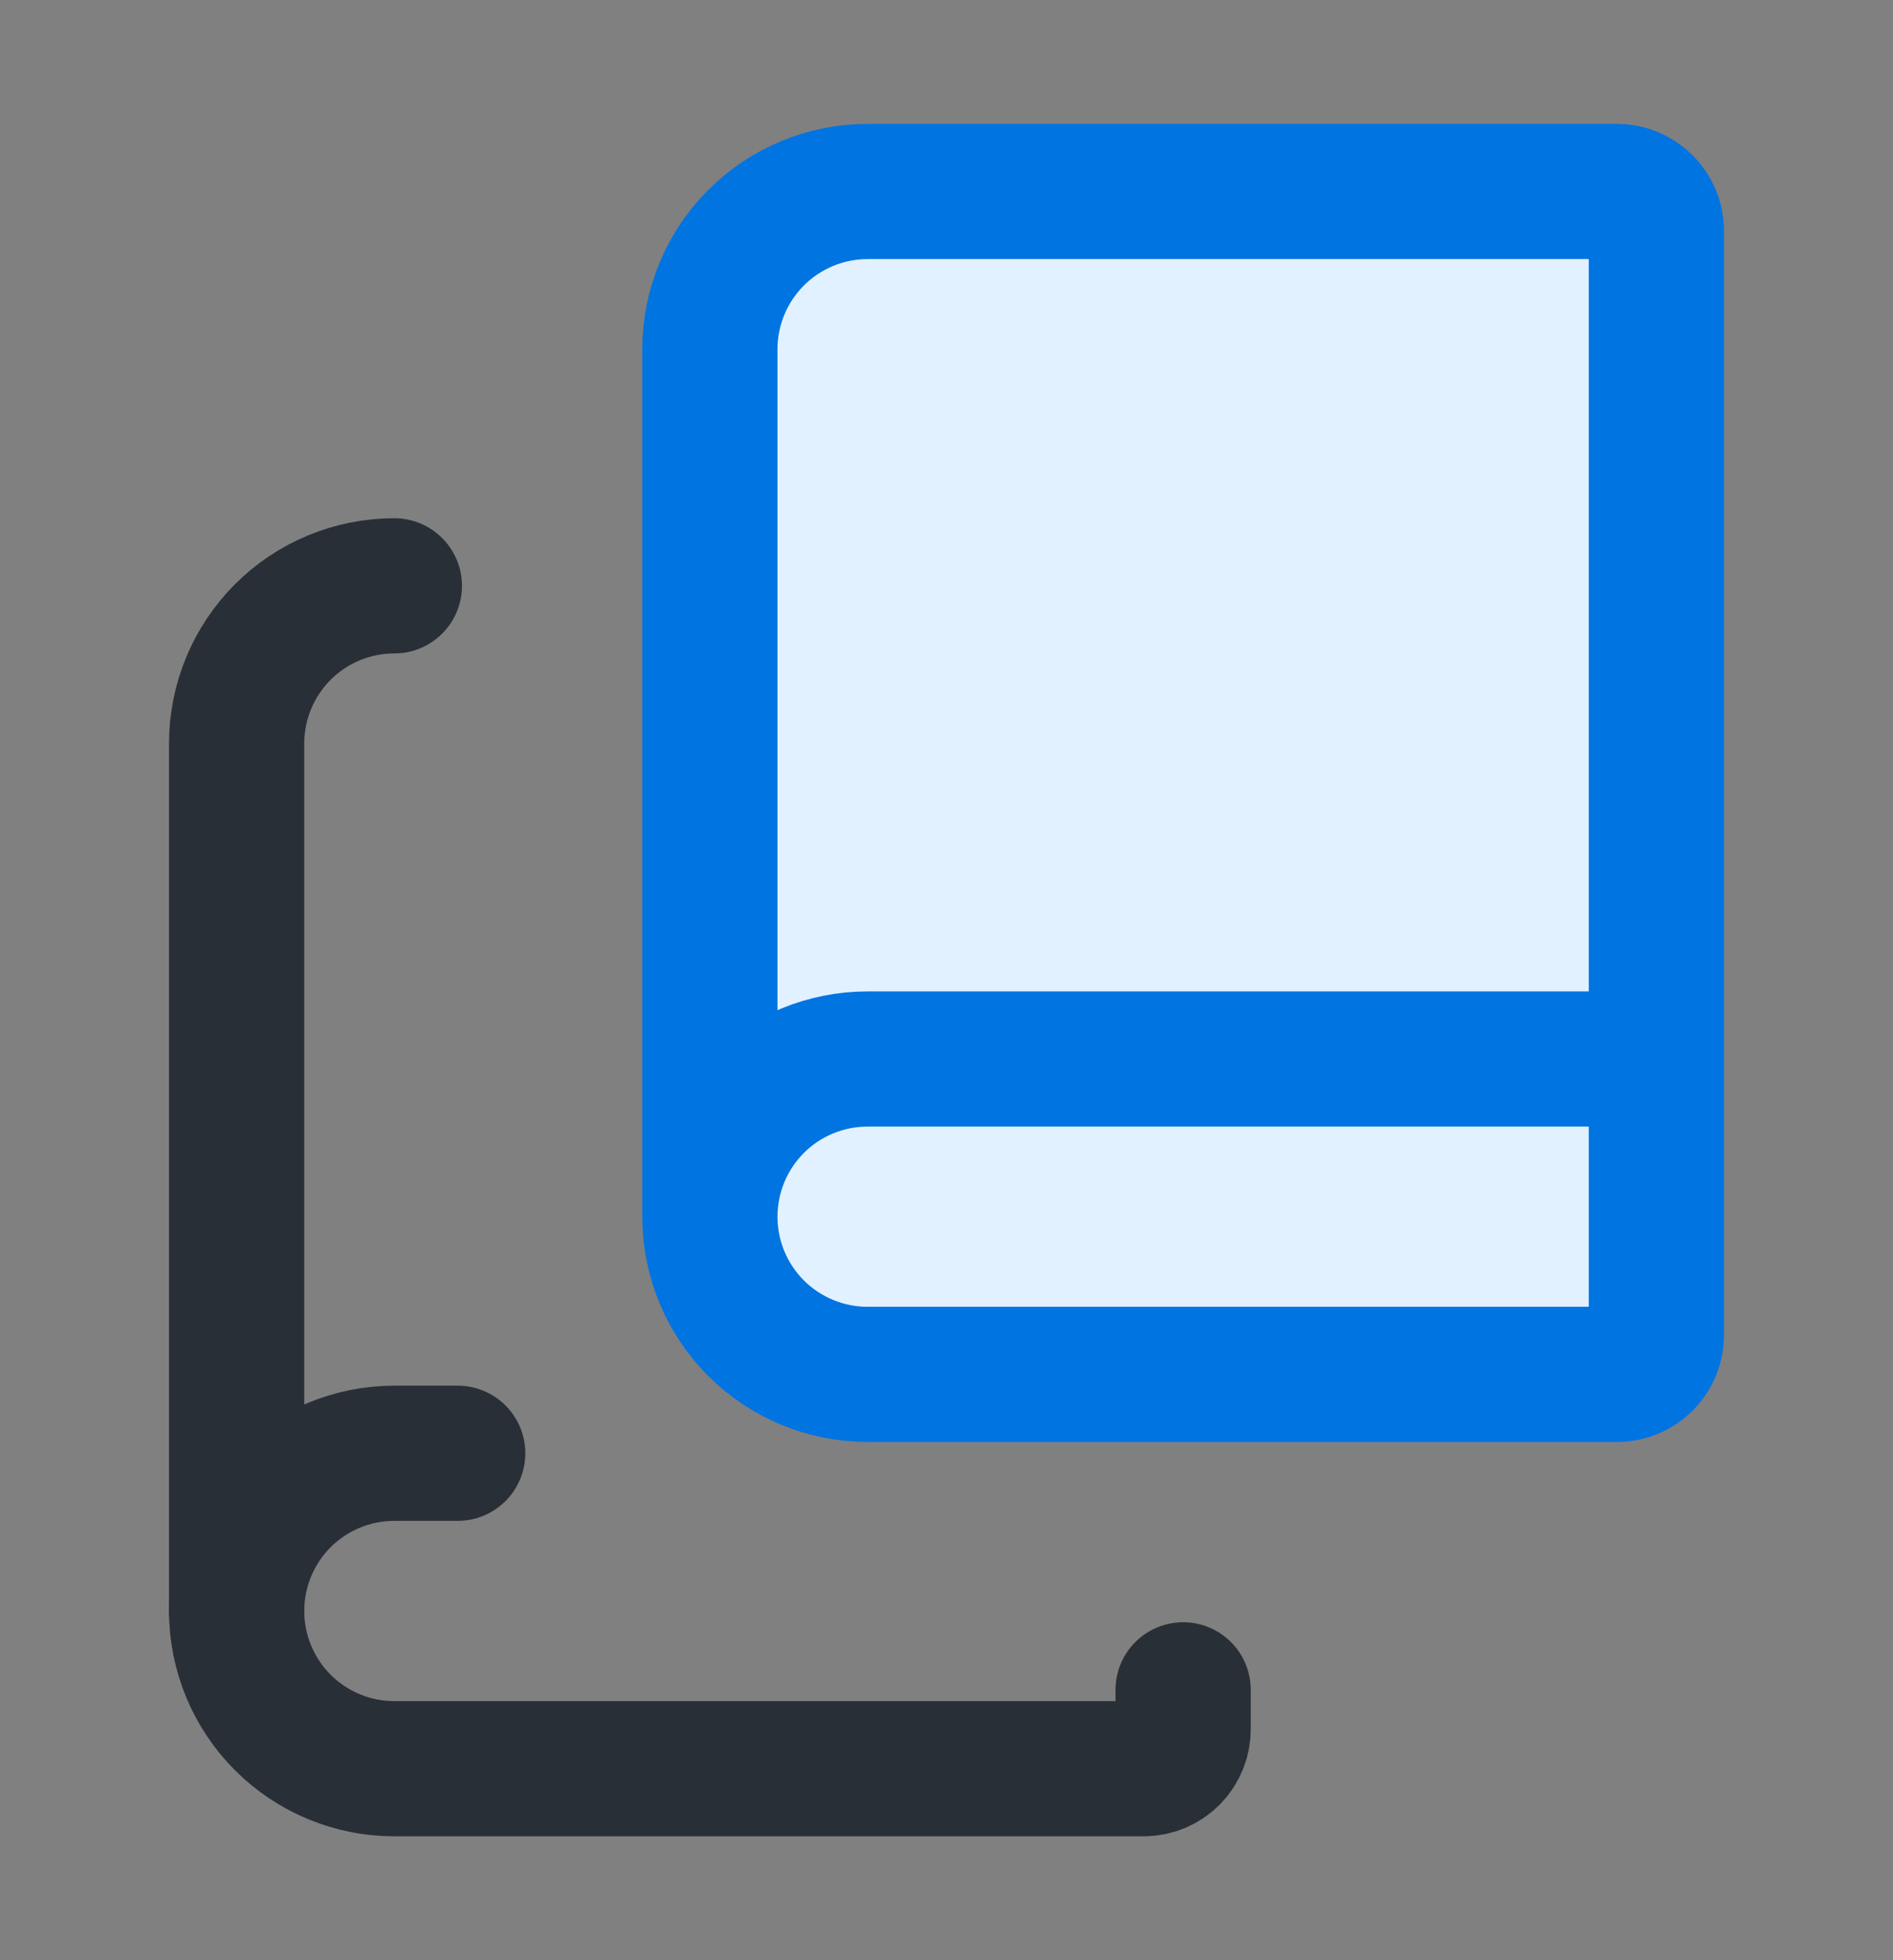 <svg width="28" height="29" viewBox="0 0 28 29" fill="none" xmlns="http://www.w3.org/2000/svg">
<rect x="0" y="0" width="28" height="29" fill="#808080" stroke="none"/>
<path d="M5.833 8.667C5.214 8.667 4.621 8.912 4.183 9.35C3.746 9.788 3.5 10.381 3.5 11V23.833" stroke="#292F37" stroke-width="2" stroke-linecap="round" stroke-linejoin="round"/>
<path d="M6.77 21.5H5.833C5.214 21.5 4.621 21.746 4.183 22.183C3.746 22.621 3.5 23.215 3.5 23.833C3.5 24.452 3.746 25.046 4.183 25.483C4.621 25.921 5.214 26.167 5.833 26.167H16.917C17.071 26.167 17.22 26.105 17.329 25.996C17.439 25.886 17.5 25.738 17.5 25.583V25" stroke="#292F37" stroke-width="2" stroke-linecap="round" stroke-linejoin="round"/>
<path d="M10.5 18V5.167C10.5 4.548 10.746 3.954 11.183 3.517C11.621 3.079 12.214 2.833 12.833 2.833H23.917C24.071 2.833 24.22 2.895 24.329 3.004C24.439 3.114 24.5 3.262 24.5 3.417V19.75C24.5 19.905 24.439 20.053 24.329 20.163C24.22 20.272 24.071 20.333 23.917 20.333H12.833C12.214 20.333 11.621 20.087 11.183 19.65C10.746 19.212 10.5 18.619 10.5 18C10.5 17.381 10.746 16.788 11.183 16.35C11.621 15.912 12.214 15.667 12.833 15.667H24.5" fill="#E2F1FF"/>
<path d="M10.5 18V5.167C10.5 4.548 10.746 3.954 11.183 3.517C11.621 3.079 12.214 2.833 12.833 2.833H23.917C24.071 2.833 24.22 2.895 24.329 3.004C24.439 3.114 24.5 3.262 24.5 3.417V19.75C24.5 19.905 24.439 20.053 24.329 20.163C24.22 20.272 24.071 20.333 23.917 20.333H12.833C12.214 20.333 11.621 20.087 11.183 19.65C10.746 19.212 10.5 18.619 10.5 18ZM10.5 18C10.5 17.381 10.746 16.788 11.183 16.35C11.621 15.912 12.214 15.667 12.833 15.667H24.5" stroke="#0074E1" stroke-width="2" stroke-linecap="round" stroke-linejoin="round"/>
</svg>
